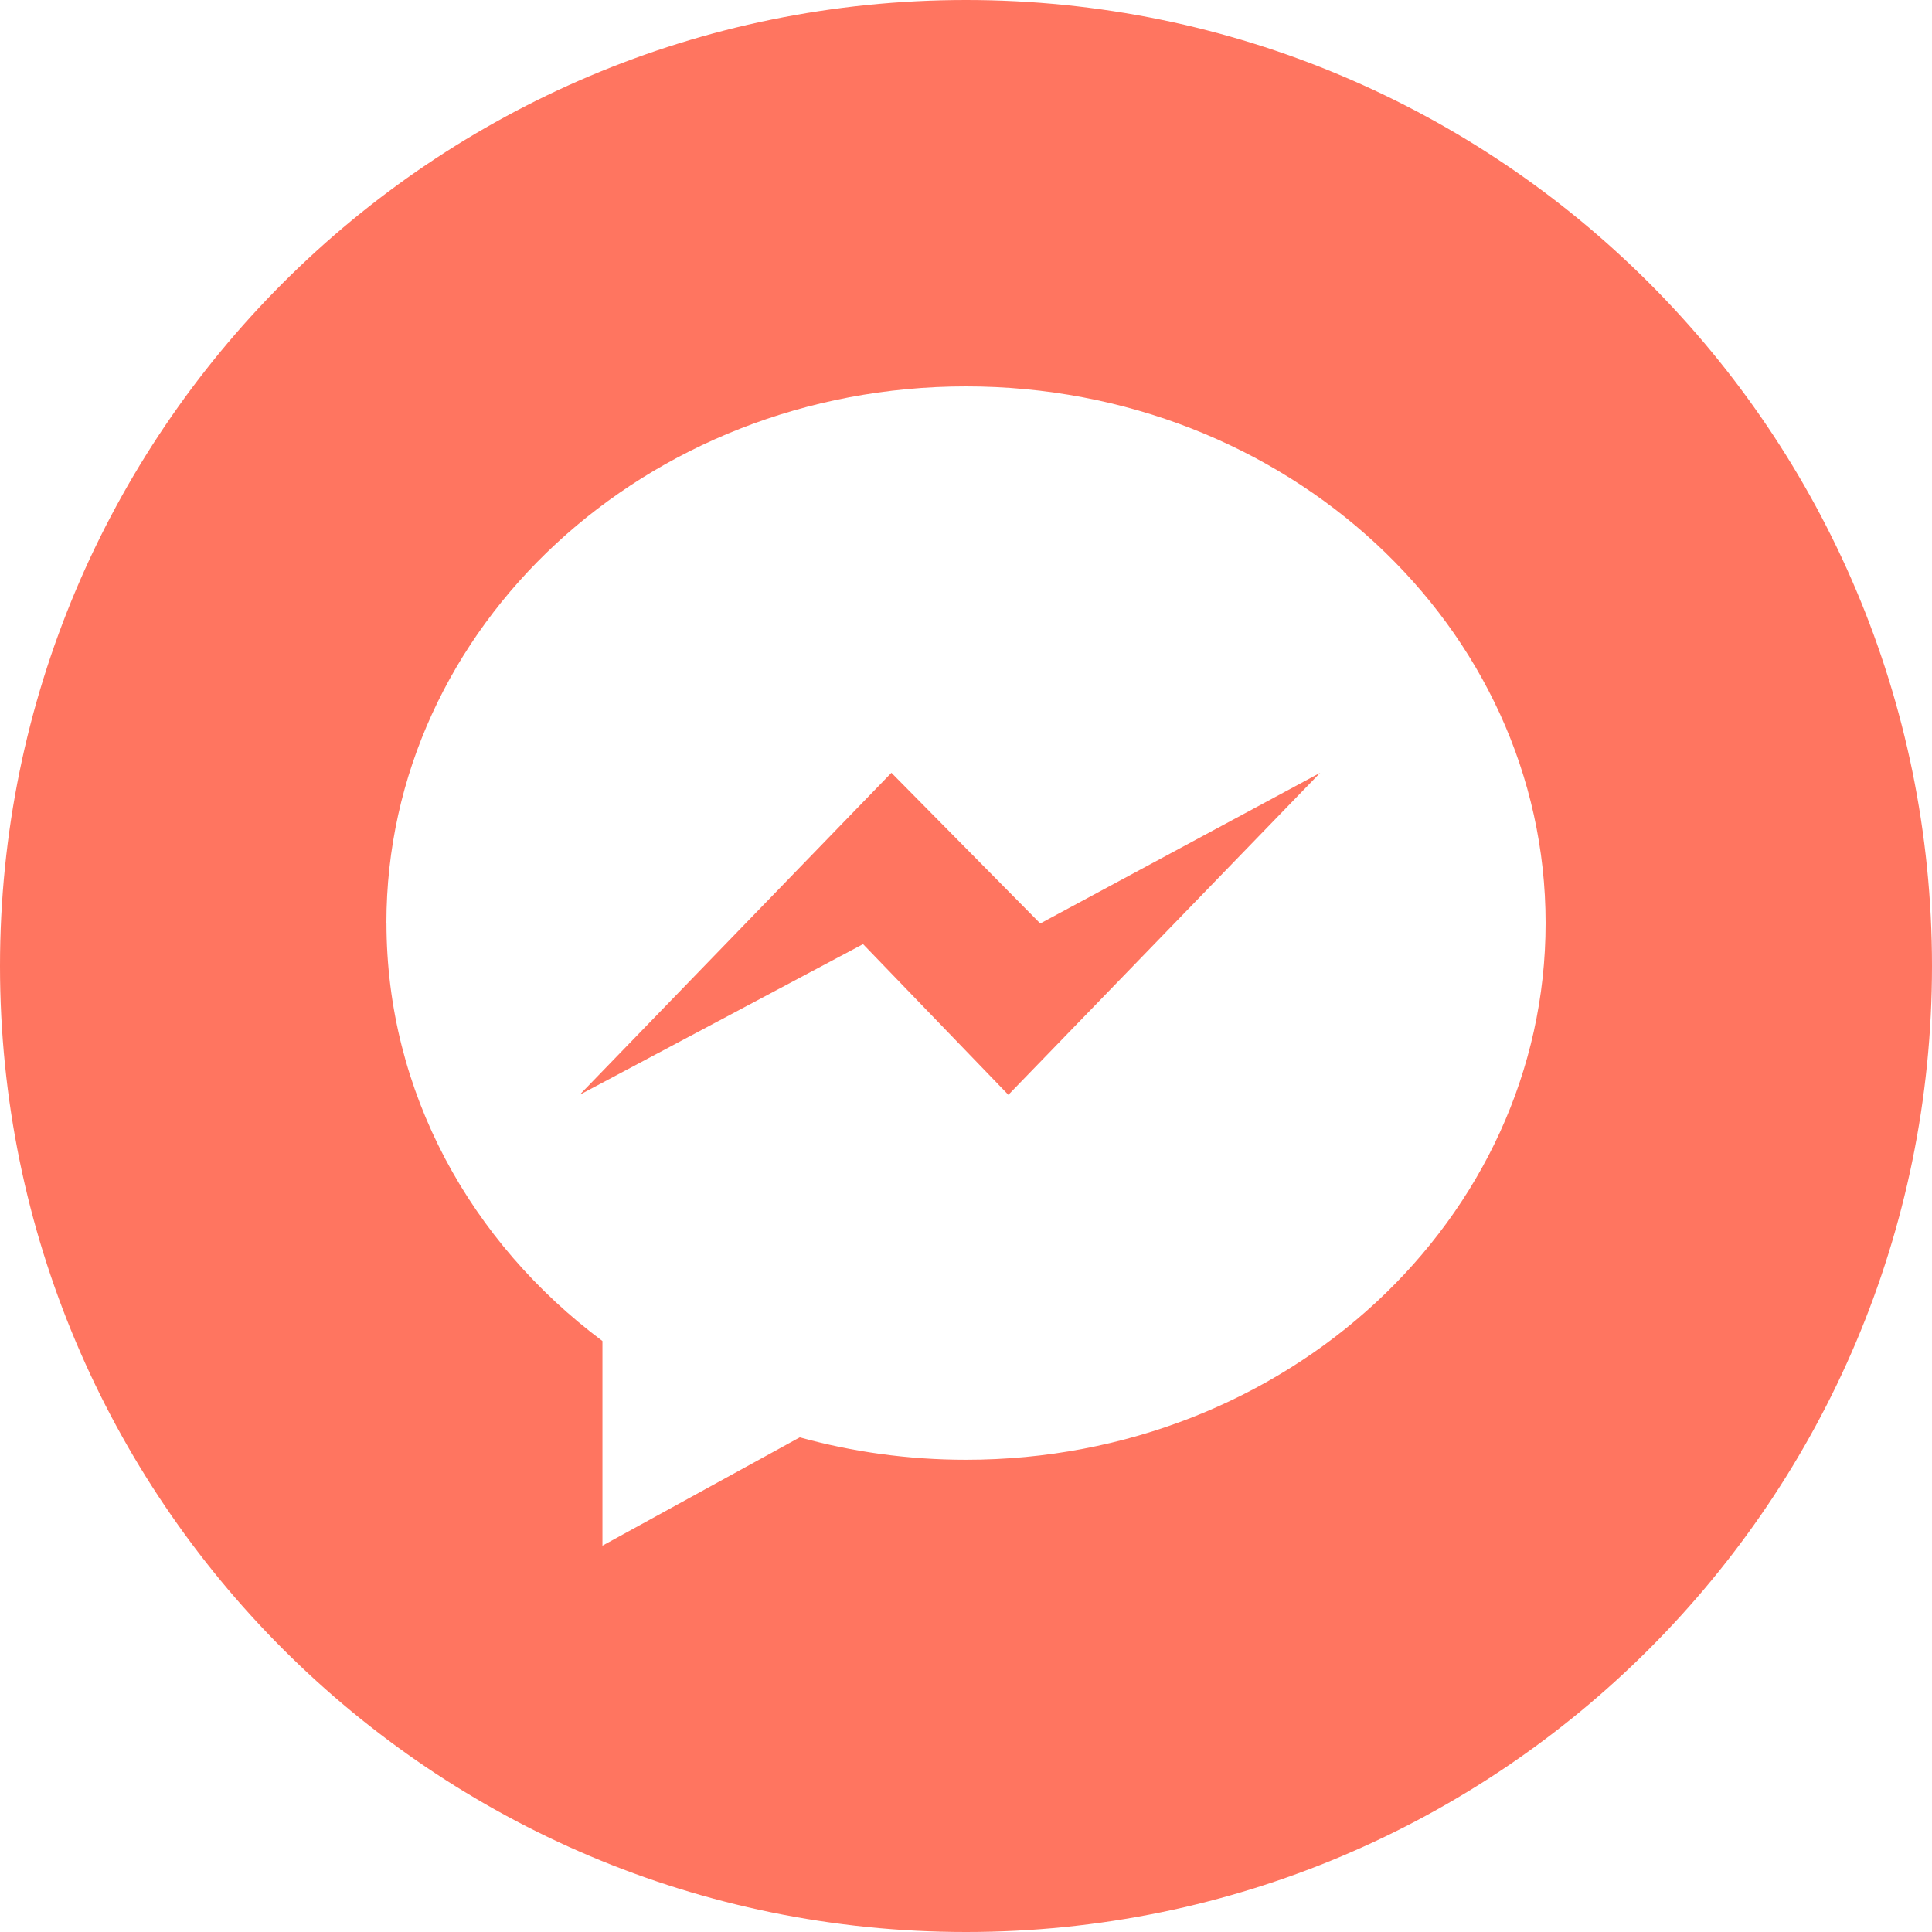 <svg fill="none" height="28" viewBox="0 0 28 28" width="28" xmlns="http://www.w3.org/2000/svg"><g clip-rule="evenodd" fill="#ff7560" fill-rule="evenodd"><path d="m14 0c-7.732 0-14 6.268-14 14 0 7.732 6.268 14 14 14 7.732 0 14-6.268 14-14 0-7.732-6.268-14-14-14zm-8.4 13.378c0-4.296 3.761-7.778 8.4-7.778s8.4 3.482 8.4 7.778c0 4.295-3.761 7.778-8.4 7.778-.838 0-1.646-.114-2.409-.325l-2.86 1.57v-2.966c-1.909-1.426-3.13-3.609-3.13-6.057z"/><path d="m14.614 15.867-2.106-2.184-4.108 2.184 4.519-4.667 2.157 2.184 4.057-2.184z"/></g></svg>